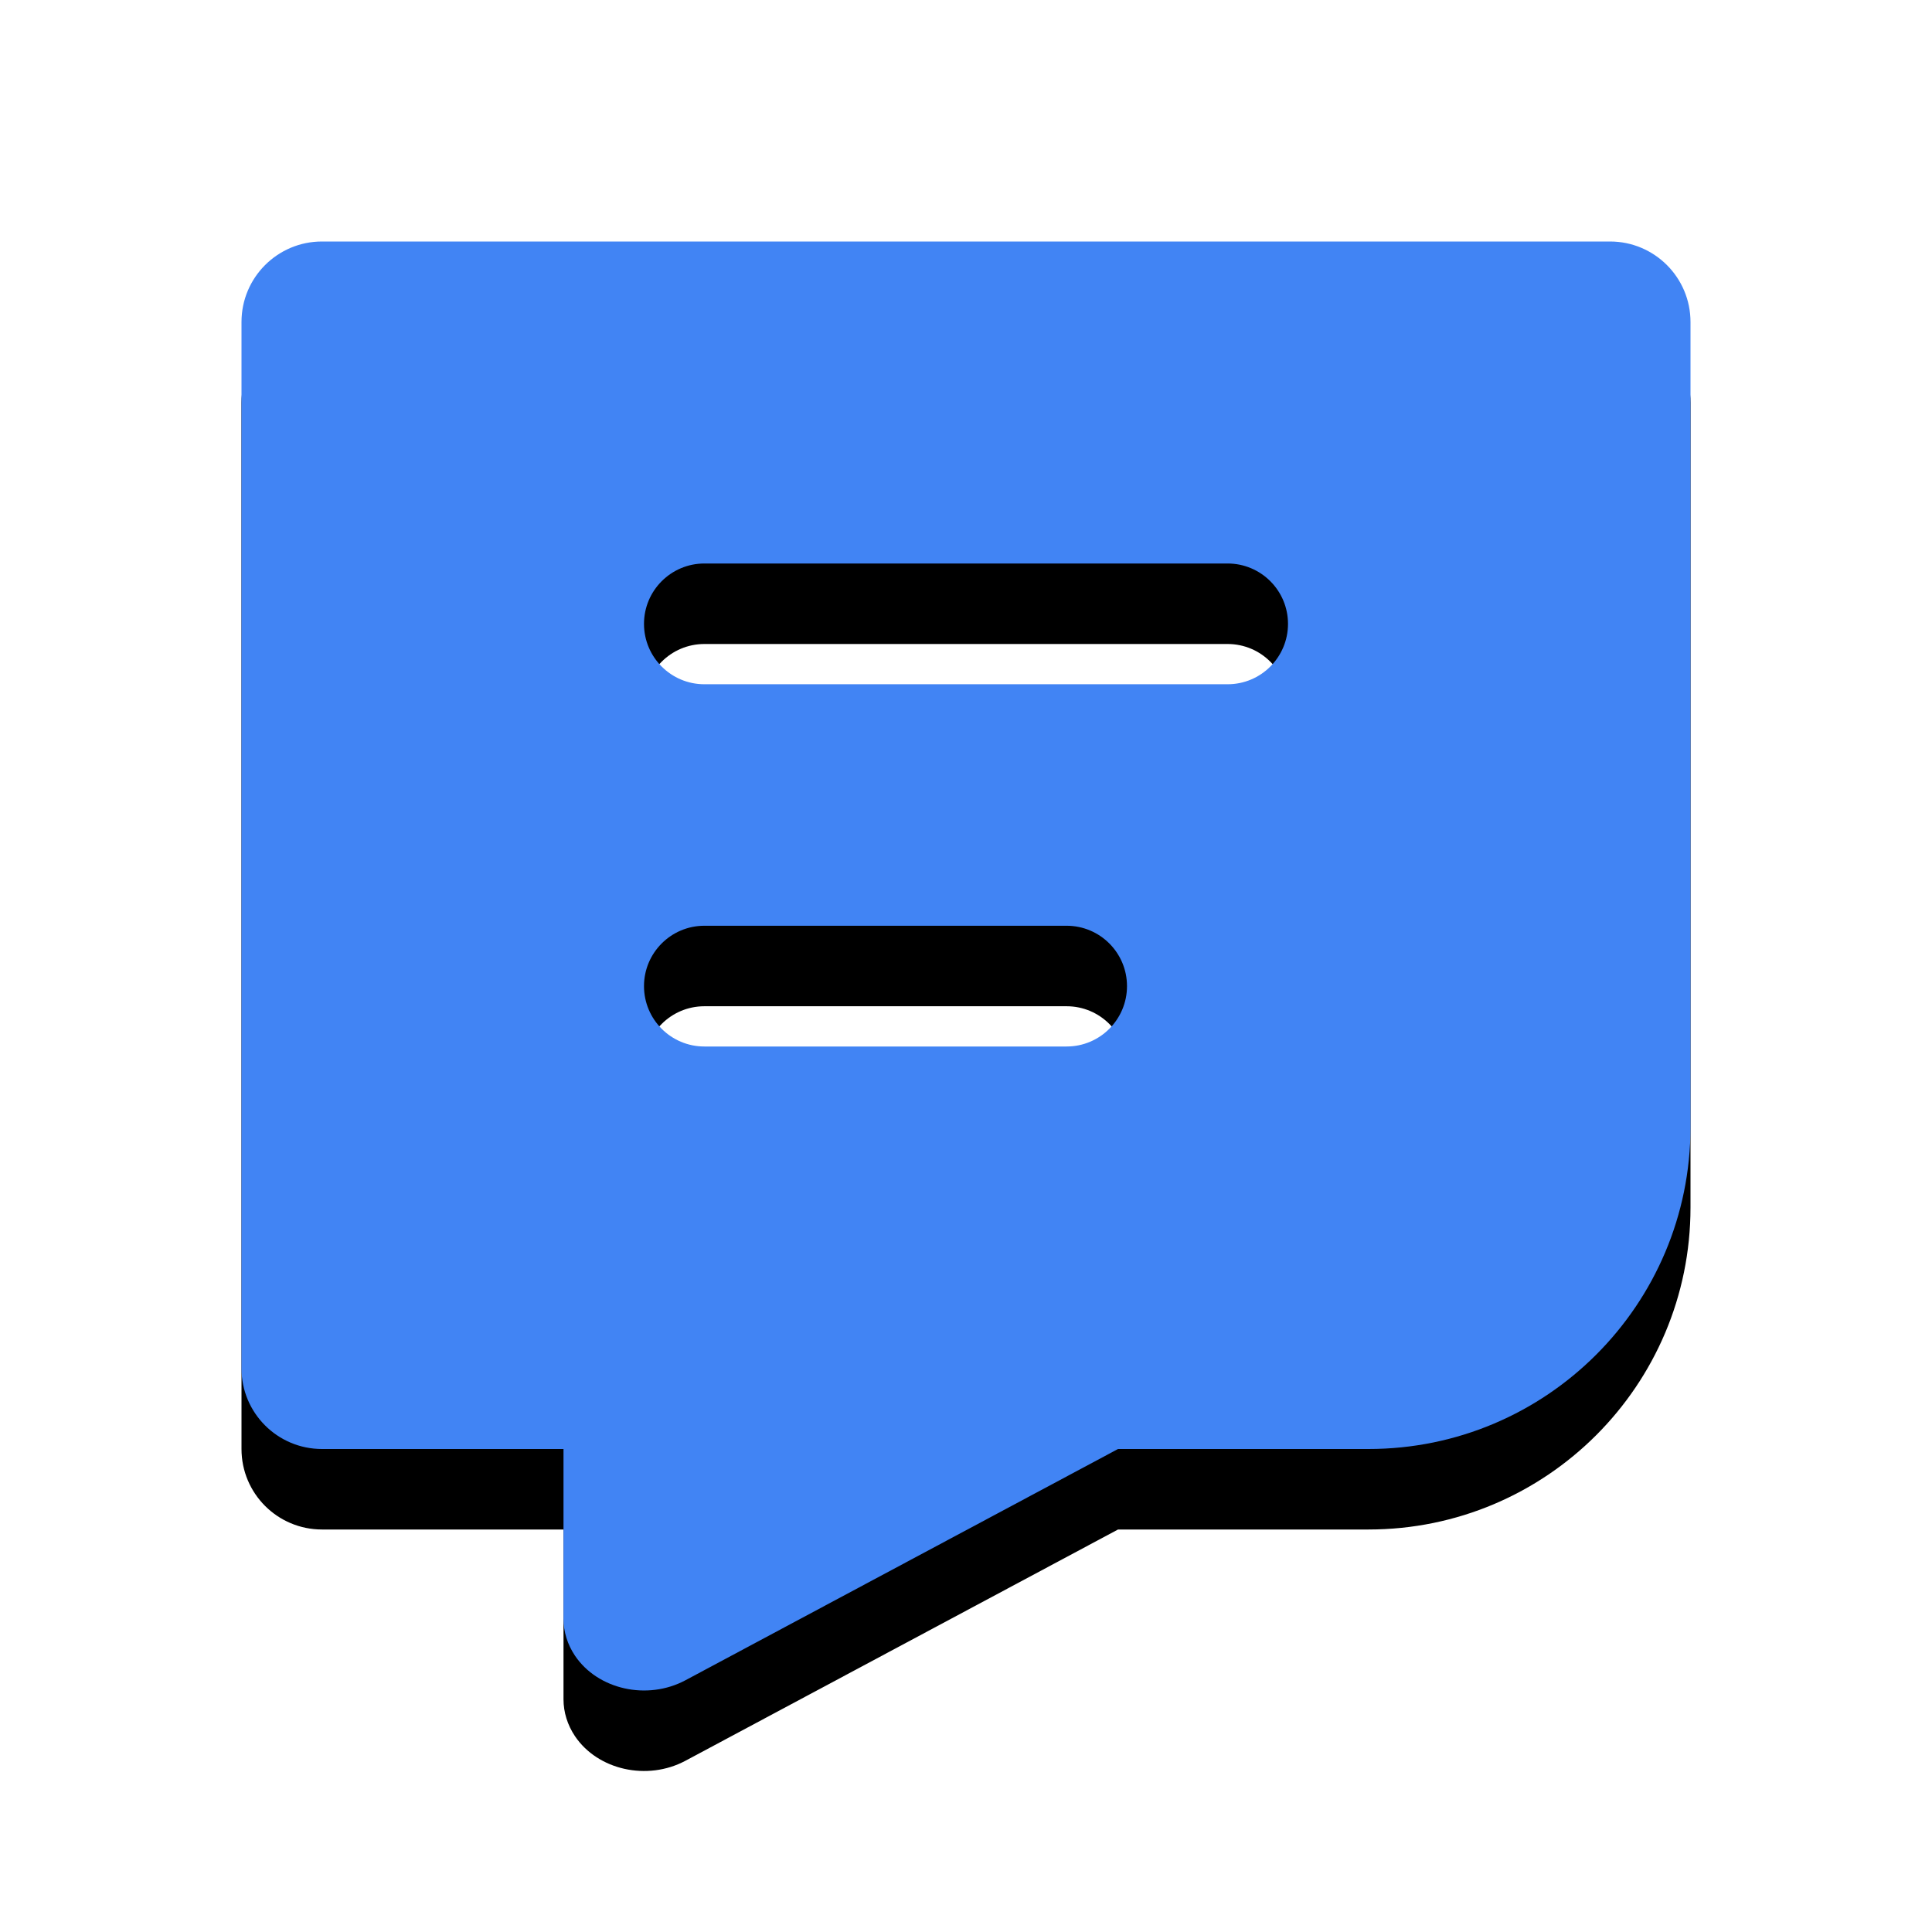 <?xml version="1.0" encoding="UTF-8"?>
<svg width="48px" height="48px" viewBox="0 0 48 48" version="1.1" xmlns="http://www.w3.org/2000/svg" xmlns:xlink="http://www.w3.org/1999/xlink">
    <!-- Generator: Sketch 52.1 (67048) - http://www.bohemiancoding.com/sketch -->
    <title>消息icon/选中态@2x</title>
    <desc>Created with Sketch.</desc>
    <defs>
        <path d="M27.777,36 L17.029,41.746 C16.082,42.252 14.853,41.978 14.285,41.135 C14.099,40.858 14,40.541 14,40.218 L14,36 L8,36 C6.895,36 6,35.105 6,34 L6,8 C6,6.895 6.895,6 8,6 L40,6 C41.105,6 42,6.895 42,8 L42,28 C42,32.418 38.418,36 34,36 L27.777,36 Z M17.5,14 C16.672,14 16,14.672 16,15.5 C16,16.328 16.672,17 17.5,17 L30.5,17 C31.328,17 32,16.328 32,15.5 C32,14.672 31.328,14 30.5,14 L17.5,14 Z M17.5,23 C16.672,23 16,23.672 16,24.5 C16,25.328 16.672,26 17.5,26 L26.5,26 C27.328,26 28,25.328 28,24.5 C28,23.672 27.328,23 26.5,23 L17.5,23 Z" id="path-1"></path>
        <filter x="-23.6%" y="-18.1%" width="147.2%" height="147.2%" filterUnits="objectBoundingBox" id="filter-2">
            <feMorphology radius="0.5" operator="dilate" in="SourceAlpha" result="shadowSpreadOuter1"></feMorphology>
            <feOffset dx="0" dy="2" in="shadowSpreadOuter1" result="shadowOffsetOuter1"></feOffset>
            <feGaussianBlur stdDeviation="2" in="shadowOffsetOuter1" result="shadowBlurOuter1"></feGaussianBlur>
            <feColorMatrix values="0 0 0 0 0.255   0 0 0 0 0.518   0 0 0 0 0.957  0 0 0 0.2 0" type="matrix" in="shadowBlurOuter1"></feColorMatrix>
        </filter>
    </defs>
    <g id="消息icon/选中态" stroke="none" stroke-width="1" fill="none" fill-rule="evenodd">
        <g id="Rectangle-3">
            <use fill="black" fill-opacity="1" filter="url(#filter-2)" xlink:href="#path-1"></use>
            <use fill="#4184F4" fill-rule="evenodd" xlink:href="#path-1"></use>
        </g>
    </g>
</svg>